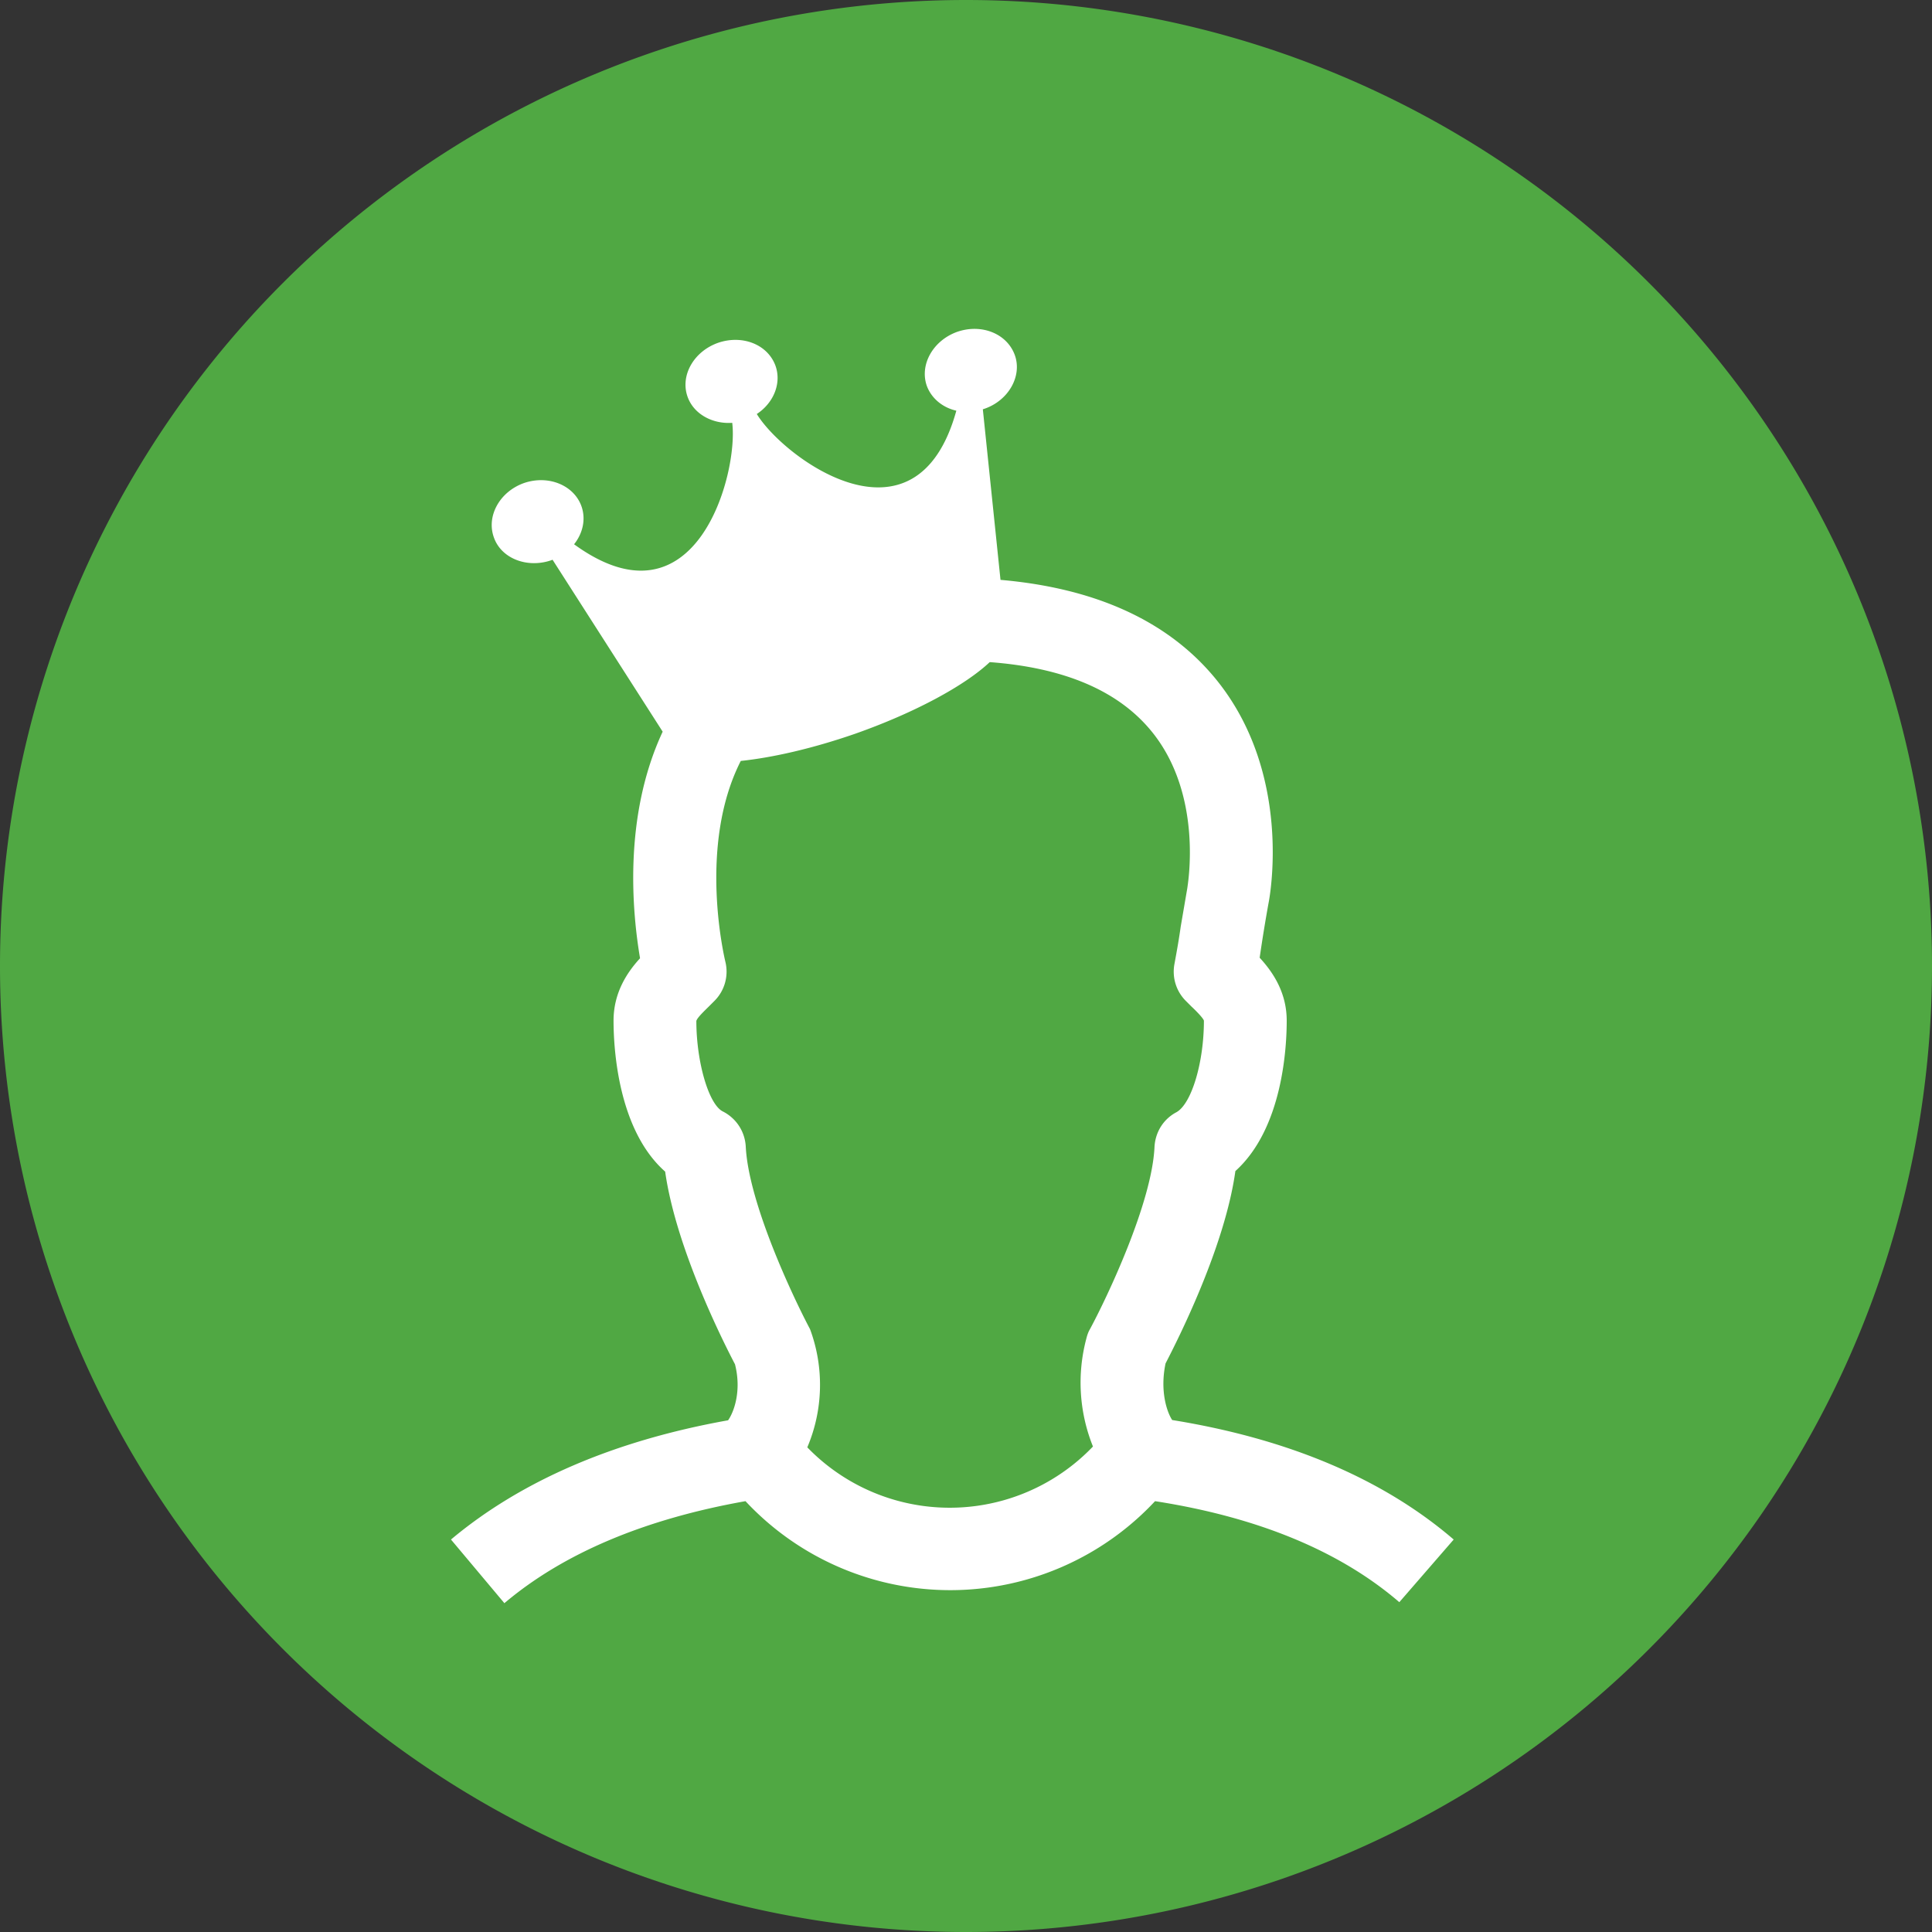 <svg id="vector" xmlns="http://www.w3.org/2000/svg" width="70" height="70" viewBox="0 0 70 70">
    <rect x="0" y="0" width="70" height="70" fill="#333333" stroke="none"/>
    <path fill="#50a843" d="M35,0a35,35 0,1 1,0 70,35 35,0 0,1 0,-70z" id="path_0" />
    <path fill="#fff"
        d="M18.27,58.08l-1.93,-2.3c2.53,-2.12 5.9,-3.58 10.04,-4.32 0.2,-0.28 0.5,-1.05 0.25,-2.03 -0.44,-0.84 -2.14,-4.22 -2.53,-6.98 -1.72,-1.52 -1.87,-4.5 -1.87,-5.47 0,-1.02 0.5,-1.76 0.96,-2.26 -0.27,-1.6 -0.63,-5.1 0.82,-8.21l-3.99,-6.23 -0.05,0.02c-0.88,0.3 -1.82,-0.07 -2.08,-0.84 -0.27,-0.77 0.22,-1.65 1.1,-1.96 0.88,-0.3 1.81,0.08 2.08,0.85 0.16,0.46 0.05,0.97 -0.27,1.37 4.43,3.22 5.96,-2.58 5.73,-4.4 -0.72,0.05 -1.4,-0.32 -1.62,-0.95 -0.27,-0.77 0.23,-1.64 1.11,-1.95 0.88,-0.3 1.8,0.06 2.08,0.84 0.22,0.63 -0.07,1.34 -0.68,1.74 0.96,1.58 5.77,5.16 7.23,-0.12 -0.49,-0.11 -0.9,-0.44 -1.07,-0.9 -0.27,-0.77 0.23,-1.65 1.11,-1.96 0.88,-0.3 1.8,0.07 2.08,0.85 0.27,0.76 -0.23,1.64 -1.1,1.94l-0.06,0.02 0.64,6.18c3.46,0.3 6.08,1.5 7.79,3.58 2.82,3.44 1.96,7.95 1.92,8.14a57.95,57.95 0,0 0,-0.32 1.97c0.46,0.5 0.98,1.24 0.98,2.28 0,0.95 -0.14,3.9 -1.86,5.45 -0.38,2.74 -2.07,6.08 -2.53,6.97 -0.21,1 0.05,1.76 0.24,2.05 4.21,0.68 7.64,2.13 10.2,4.33l-1.97,2.27c-2.15,-1.85 -5.12,-3.08 -8.85,-3.66a10.15,10.15 0,0 1,-14.84 0c-3.66,0.65 -6.6,1.89 -8.74,3.7zM39.36,48.5c0.03,-0.12 0.07,-0.24 0.13,-0.34 0.62,-1.15 2.25,-4.58 2.34,-6.61 0.03,-0.53 0.32,-1 0.79,-1.25 0.55,-0.3 1,-1.8 1,-3.32 -0.03,-0.1 -0.31,-0.38 -0.45,-0.51l-0.2,-0.2a1.5,1.5 0,0 1,-0.42 -1.33c0.1,-0.54 0.17,-0.94 0.23,-1.37l0.24,-1.4c0,-0.05 0.61,-3.37 -1.32,-5.7 -1.2,-1.45 -3.15,-2.28 -5.84,-2.48 -0.89,0.84 -2.7,1.83 -4.89,2.6 -1.53,0.53 -2.98,0.86 -4.13,0.98 -1.58,3.1 -0.57,7.22 -0.56,7.27a1.5,1.5 0,0 1,-0.4 1.43l-0.2,0.2c-0.13,0.13 -0.42,0.4 -0.45,0.52 0,1.49 0.45,3.03 0.96,3.28 0.49,0.25 0.8,0.73 0.83,1.27 0.1,2.05 1.72,5.47 2.33,6.62a5.8,5.8 0,0 1,-0.1 4.28,7.18 7.18,0 0,0 10.35,-0.03 6.2,6.2 0,0 1,-0.24 -3.91z"
        id="path_1" />
</svg>